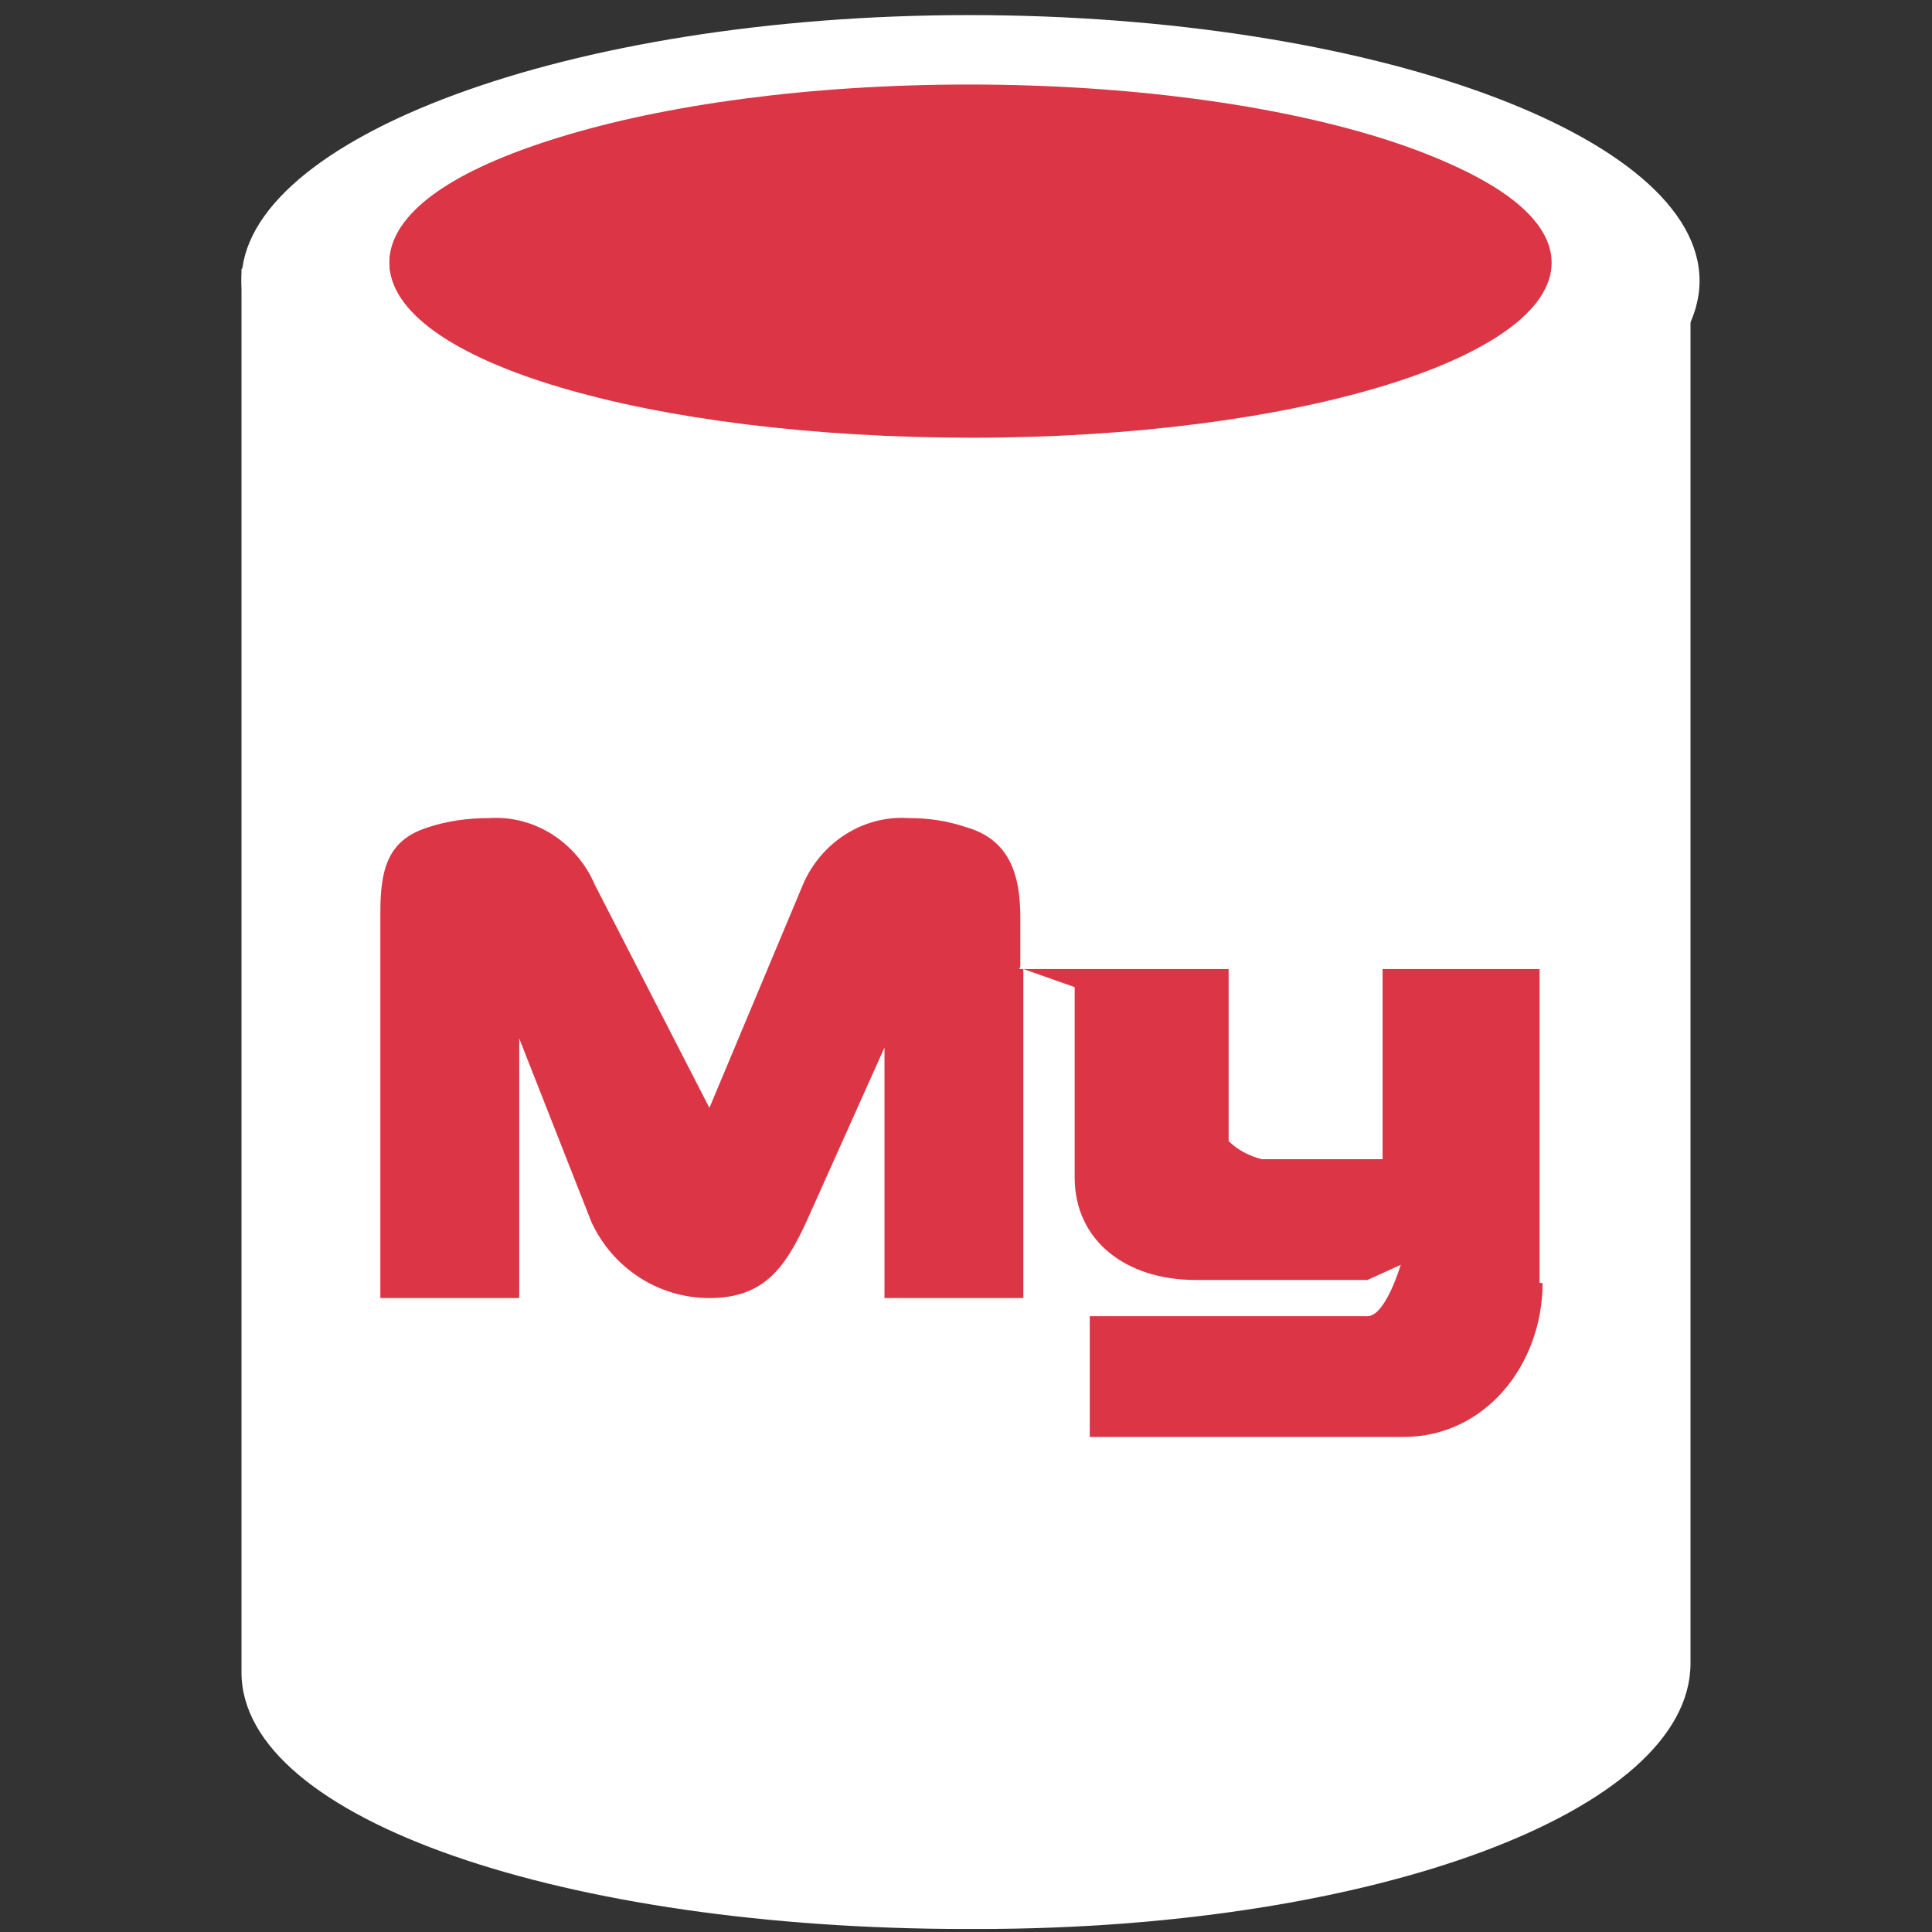 <?xml version="1.0" encoding="utf-8"?>
<!-- Generator: Adobe Illustrator 21.1.0, SVG Export Plug-In . SVG Version: 6.00 Build 0)  -->
<svg version="1.1" id="Layer_1" xmlns="http://www.w3.org/2000/svg" xmlns:xlink="http://www.w3.org/1999/xlink" x="0px" y="0px"
	 viewBox="0 0 64 64" style="enable-background:new 0 0 64 64;" xml:space="preserve">
<rect x="0" y="0" width="64" height="64" fill="#333333" stroke="none"/>
<style type="text/css">
	.st0{fill:#FFFFFF;}
	.st1{fill:#FFFFFF;}
	.st2{fill:#FFFFFF;}
	.st3{fill:#dc3545;}
	.st4{fill:#dc3545;}
  .st5{fill:#dc3545;}
</style>
<path class="st0" d="M32,63.9h0.4C45.5,63.9,56,60,56,55.1V8.9L32,9.1V63.9z"/>
<title>MySQL SVG</title>
<path class="st1" d="M8,8.9v46.5c0,4.9,10.8,8.5,24,8.5v-55H8z"/>
<path class="st2" d="M56.3,9.3c0,4.8-10.8,8.8-24.1,8.8S8,14,8,9.3s10.8-8.8,24.1-8.8S56.3,4.5,56.3,9.3"/>
<path class="st3" d="M51.4,8.7c0,3.2-8.6,5.8-19.2,5.8S12.9,12,12.9,8.7s8.6-5.8,19.2-5.8S51.4,5.5,51.4,8.7"/>
<path class="st4" d="M47.3,12.2c2.6-1,4-2.2,4-3.5c0-3.2-8.6-5.9-19.2-5.9S12.9,5.5,12.9,8.7c0,1.3,1.5,2.6,4,3.5
	c3.5-1.4,9-2,15.2-2S43.8,10.9,47.3,12.2"/>
<path class="st5" d="M51.1,42.5c0,2.7-1.9,5.1-4.6,5.1H36.1v-4h9.2c0.6,0,1.1-1.7,1.1-1.7l-1.1,0.5h-5.7c-2.3,0-4-1.3-4-3.4v-0.6
	c0-3.5,0-5.1,0-5.7l-1.7-0.6V43h-4.6v-8.3l-2.6,5.8C26,42,25.3,43,23.5,43c-1.7,0-3.2-1-3.9-2.5l-2.4-6.1V43h-4.6V30.2
	c0-1.5,0.3-2.4,1.6-2.8c0.6-0.2,1.3-0.3,2-0.3c1.5-0.1,2.9,0.8,3.5,2.2l3.8,7.4l3.1-7.4c0.6-1.4,2-2.3,3.5-2.2
	c0.7,0,1.3,0.1,1.9,0.3c1.4,0.4,1.8,1.5,1.8,3V32c0,0.1-0.1,0.1,0,0.1h6.9v5.7c0.3,0.3,0.7,0.5,1.1,0.6h4v-6.3h5.2V42.5z"/>
</svg>
